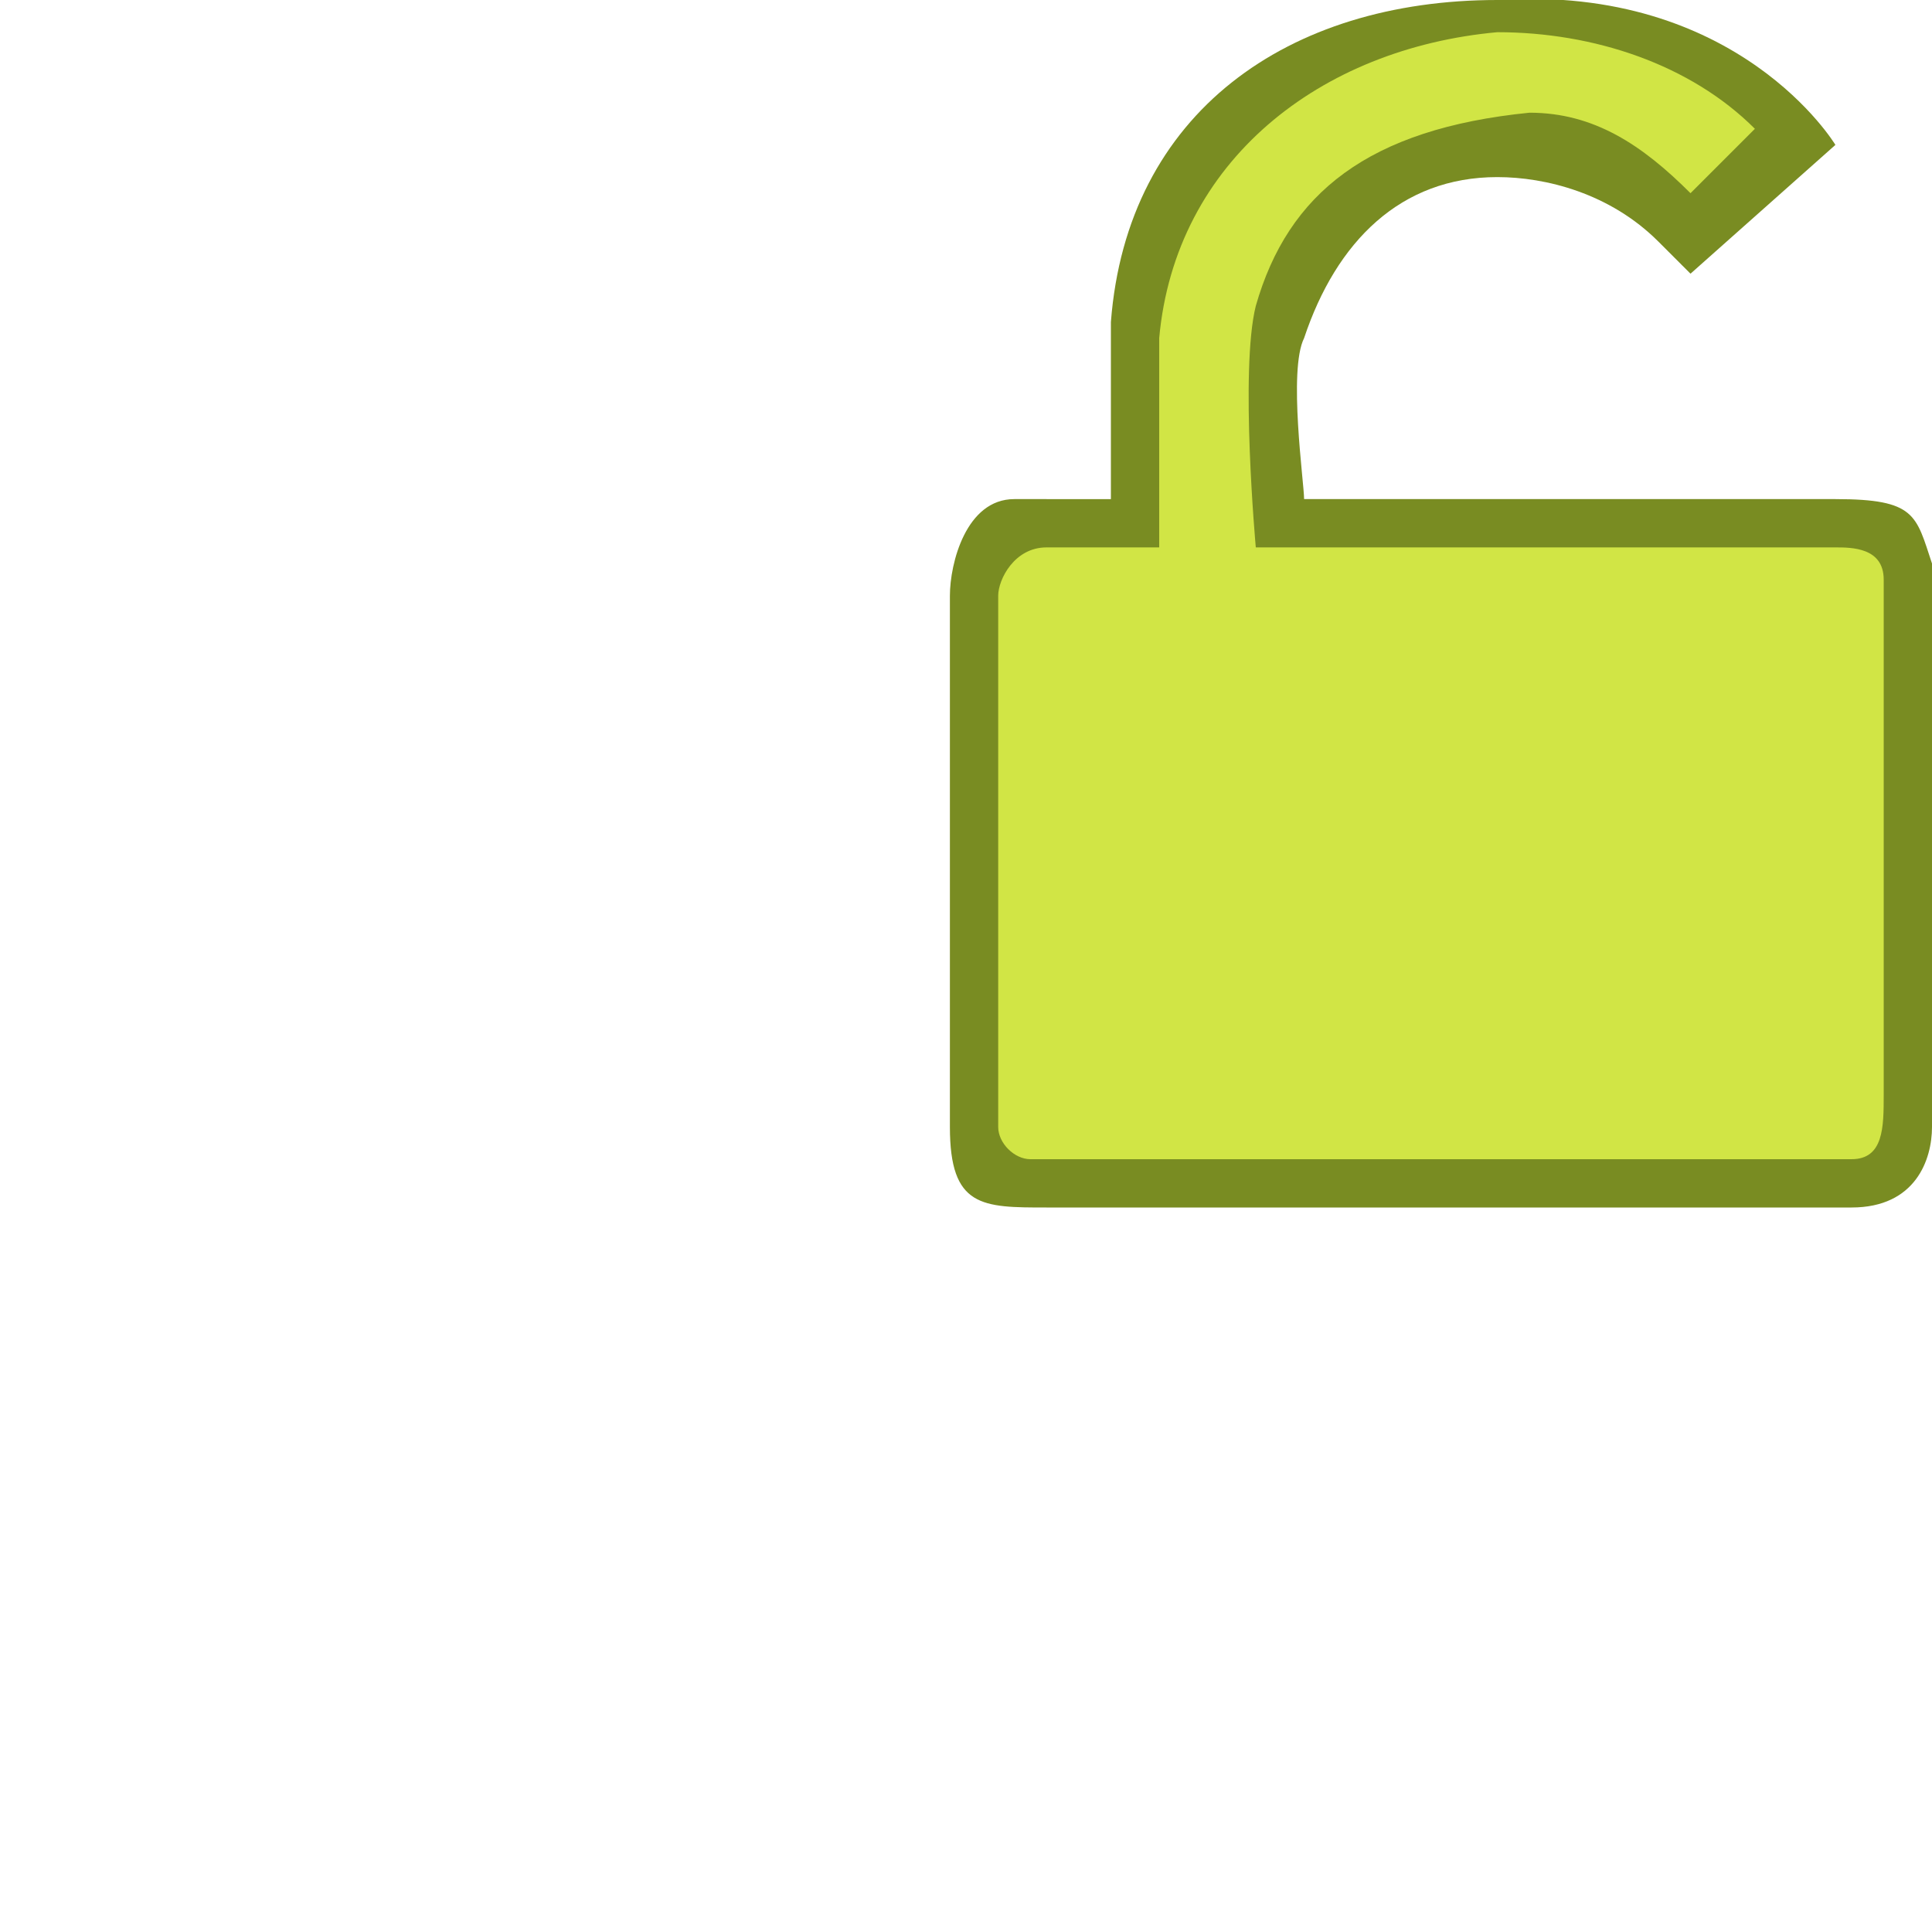 <?xml version="1.0" encoding="utf-8"?>
<!-- Generator: Adobe Illustrator 19.2.1, SVG Export Plug-In . SVG Version: 6.00 Build 0)  -->
<svg version="1.1" id="Ebene_1" xmlns="http://www.w3.org/2000/svg" xmlns:xlink="http://www.w3.org/1999/xlink" x="0px" y="0px"
	 viewBox="0 0 12 12" style="enable-background:new 0 0 12 12;" xml:space="preserve">
<style type="text/css">
	.st0{fill:#798C22;}
	.st1{fill:#D1E545;}
</style>
<g>
	<path class="st0" d="M11.4,3.1c-0.2,0-3.3,0-3.3,0c0-0.1-0.1-0.8,0-1c0.2-0.6,0.6-1,1.2-1c0.3,0,0.7,0.1,1,0.4l0.2,0.2l0.9-0.8
		c0,0-0.6-1-2.1-0.9C8,0,7,0.7,6.9,2c0,0.4,0,1,0,1.1H6.3C6,3.1,5.9,3.5,5.9,3.7c0,1.3,0,2.1,0,3.3c0,0.5,0.2,0.5,0.6,0.5l0,0
		c1.9,0,3.1,0,5,0C11.9,7.5,12,7.2,12,7V3.5C11.9,3.2,11.9,3.1,11.4,3.1z"/>
	<path class="st1" d="M11.4,3.4c-0.2,0-3.6,0-3.6,0s-0.1-1.1,0-1.5C8,1.2,8.5,0.8,9.5,0.7c0.4,0,0.7,0.2,1,0.5l0.4-0.4
		c-0.4-0.4-1-0.6-1.6-0.6C8.2,0.3,7.3,1,7.2,2.1c0,0.3,0,1.3,0,1.3H6.5c-0.2,0-0.3,0.2-0.3,0.3c0,1.3,0,2,0,3.3
		c0,0.1,0.1,0.2,0.2,0.2h0.2c1.9,0,3,0,4.9,0c0.2,0,0.2-0.2,0.2-0.4V3.6C11.7,3.4,11.5,3.4,11.4,3.4z"/>
</g>
</svg>
